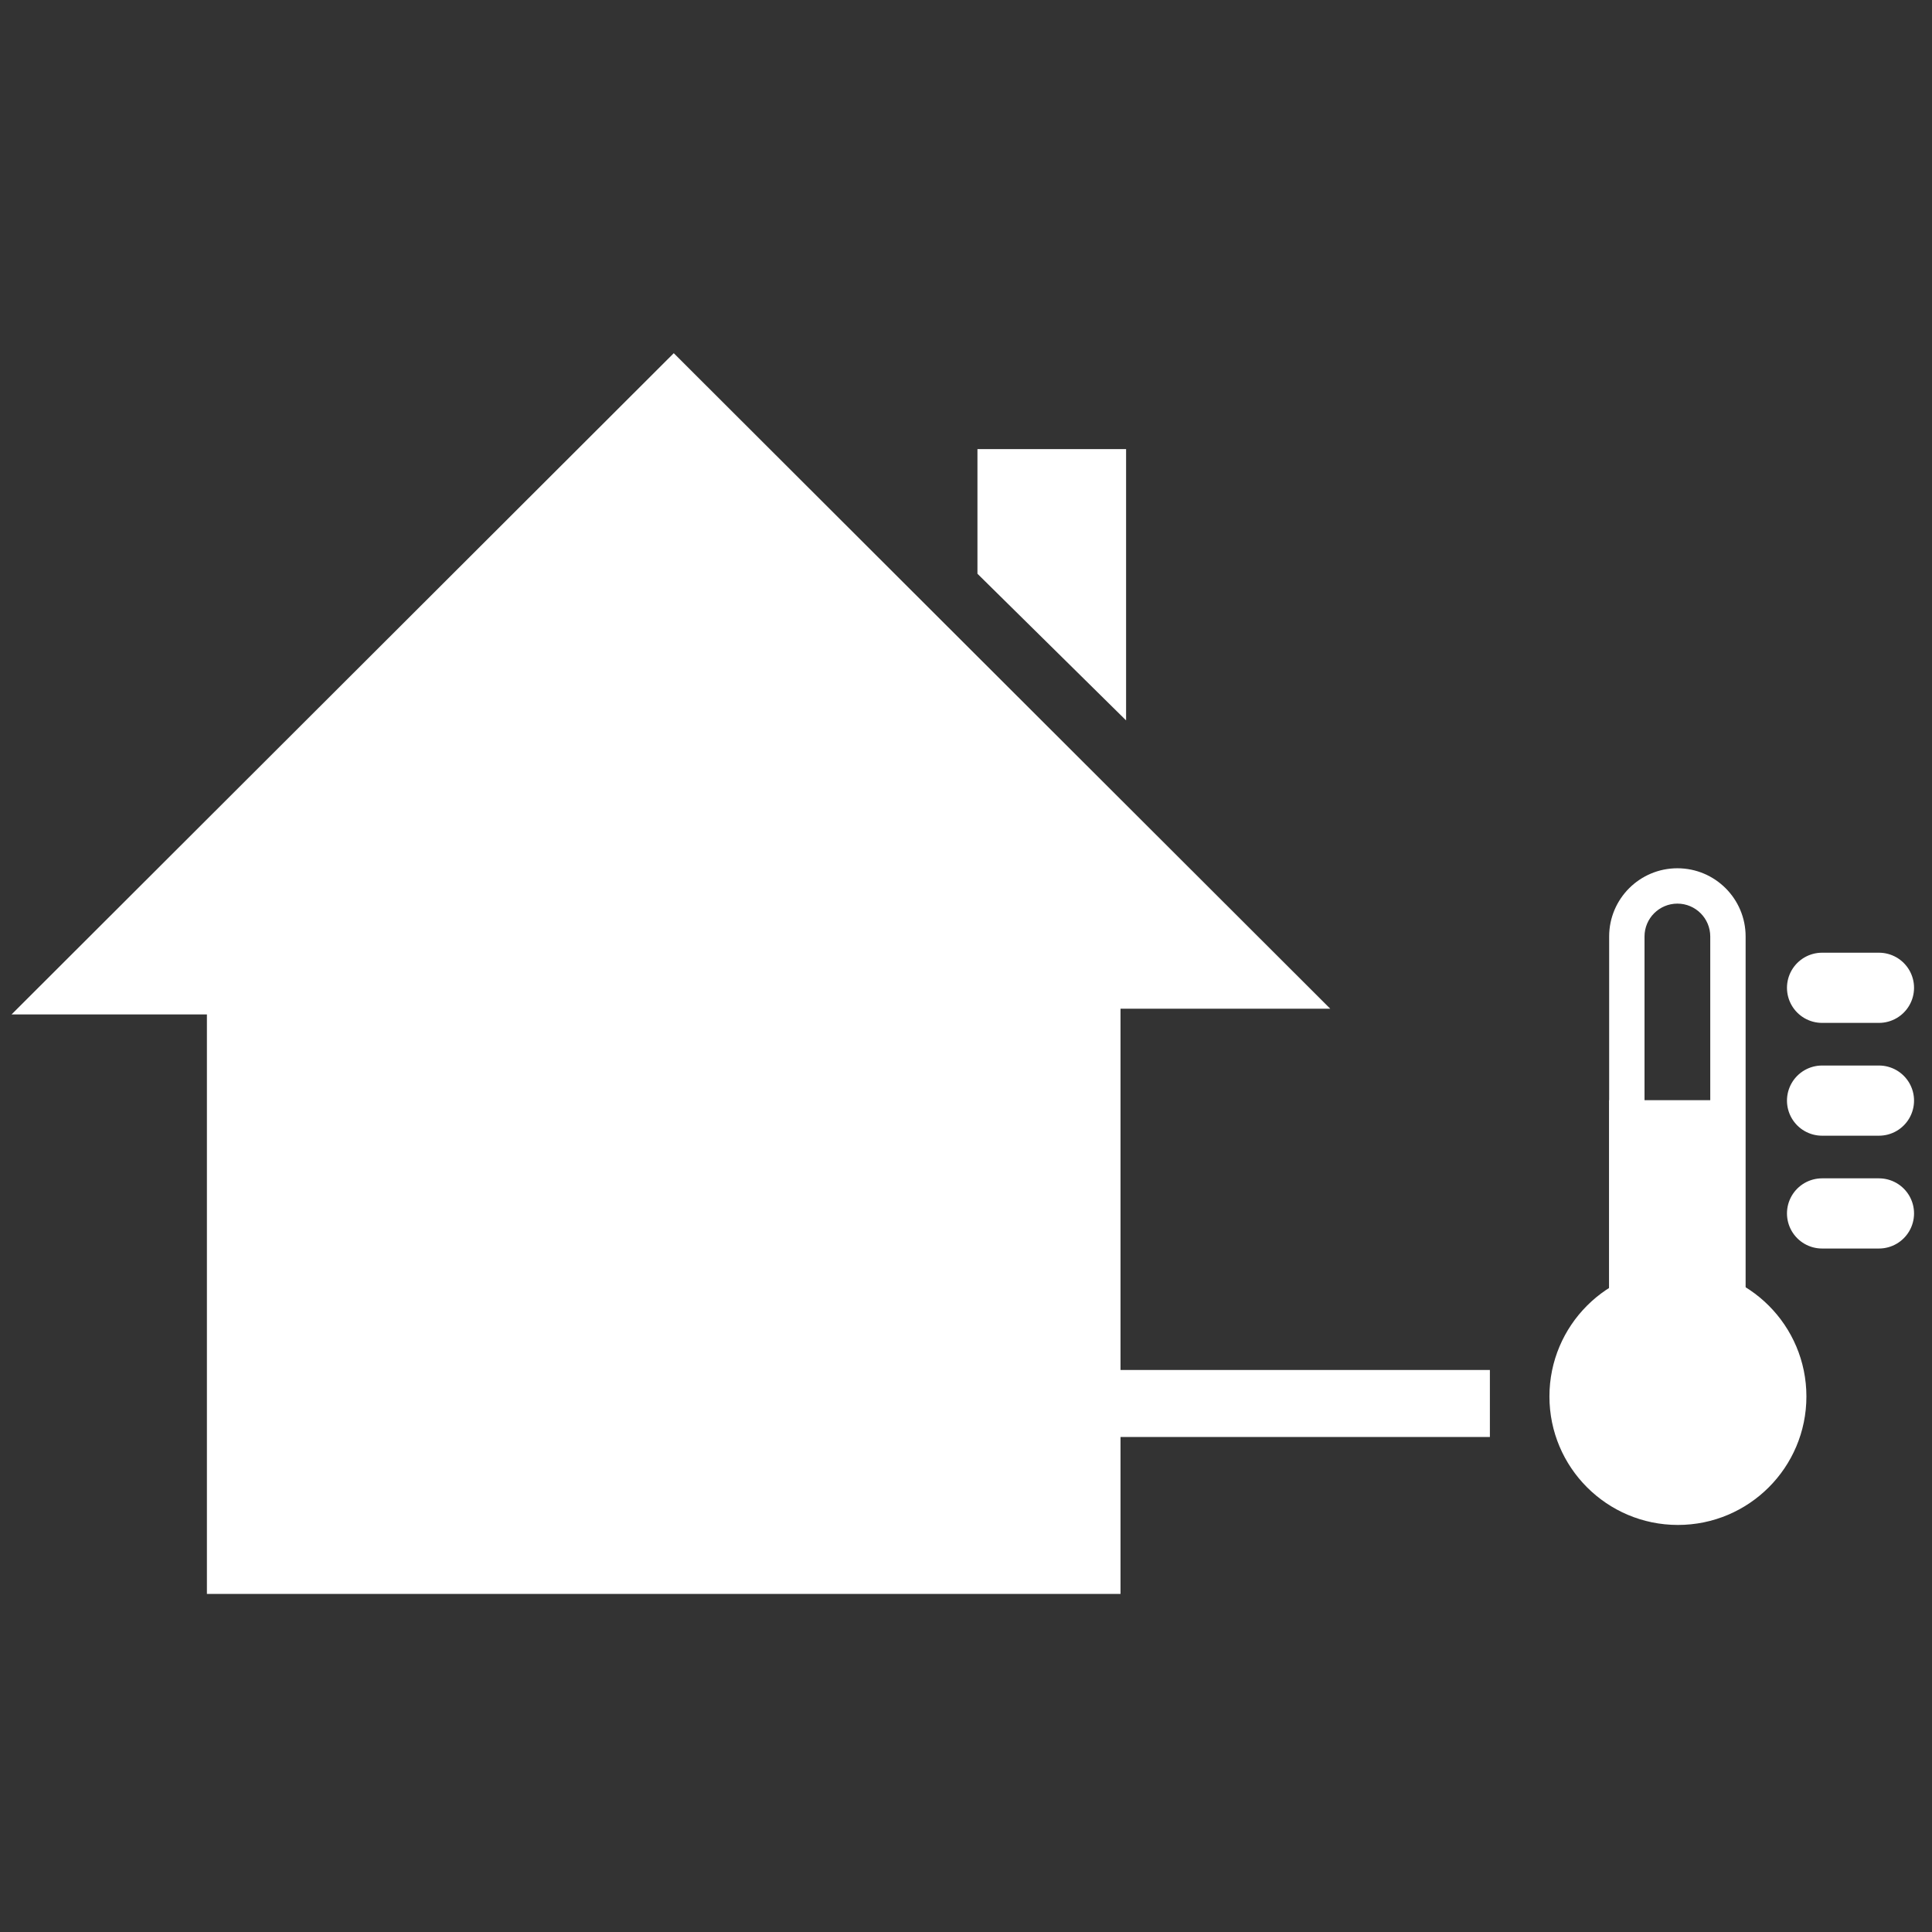 <?xml version="1.0" encoding="UTF-8" standalone="no"?>
<svg
   xmlns:dc="http://purl.org/dc/elements/1.1/"
   xmlns:cc="http://creativecommons.org/ns#"
   xmlns:rdf="http://www.w3.org/1999/02/22-rdf-syntax-ns#"
   xmlns:svg="http://www.w3.org/2000/svg"
   xmlns="http://www.w3.org/2000/svg"
   width="500"
   height="500"
   viewBox="0 0 132.292 132.292"
   version="1.1"
   id="svg1054">
  <rect x="0" y="0" width="132.292" height="132.292" fill="#333333" stroke="none"/>
  <defs
     id="defs1048" />
  <g
     id="layer1"
     transform="translate(0,-164.708)">
    <path
       id="shape1"
       d="M 14.168,273.85 H 76.726 V 233.777 H 91.086 L 46.135,188.893 0.791,234.17 H 14.168 Z"
       style="fill:#ffffff;stroke-width:0.42;fill-opacity:1" />
    <path
       id="shape18"
       d="m 77.108,214.037 v -18.578 h -10.178 v 8.536"
       style="fill:#ffffff;stroke-width:0.42;fill-opacity:1" />
    <g
       style="fill:none;stroke-width:1.066"
       id="ic_x5F_108_Wärme"
       transform="matrix(0.248,0,0,0.248,76.226,191.148)">
      <g
         style="fill:none;stroke-width:1.066"
         id="group1">
        <path
           style="fill:#ffffff;stroke-width:0.748;fill-opacity:1"
           id="shape1-4"
           d="m 191.396,278.963 c 0,19.593 -15.887,35.471 -35.477,35.471 -19.597,0 -35.476,-15.879 -35.476,-35.471 0,-19.594 15.879,-35.474 35.476,-35.474 19.59,0 35.477,15.881 35.477,35.474 z" />
        <g
           style="fill:none;stroke-width:1.488"
           id="group2"
           transform="matrix(0.503,0,0,0.503,136.618,132.806)">
          <path
             style="fill:#ffffff;stroke-width:1.488;fill-opacity:1"
             id="shape2"
             transform="translate(0.625,0.625)"
             d="m 37.462,19.404 c 9.944,0 18.035,8.091 18.035,18.037 V 220.112 H 19.413 V 37.441 c -0.001,-9.946 8.096,-18.037 18.048,-18.037 M 37.462,0 C 16.781,0 0,16.76 0,37.441 V 239.518 H 74.91 V 37.441 C 74.91,16.76 58.142,0 37.462,0 Z" />
        </g>
        <rect
           style="fill:#ffffff;stroke-width:0.68;fill-opacity:1"
           y="197.154"
           x="136.932"
           id="shape3"
           width="24.922pt"
           height="45.232pt" />
        <path
           style="fill:none;stroke:#ffffff;stroke-width:19.377;stroke-linecap:round;stroke-linejoin:miter;stroke-miterlimit:2;stroke-opacity:1"
           id="shape4"
           stroke-miterlimit="2"
           d="m 195.718,166.123 h 15.707" />
        <path
           style="fill:none;stroke:#ffffff;stroke-width:19.377;stroke-linecap:round;stroke-linejoin:miter;stroke-miterlimit:2;stroke-opacity:1"
           id="shape5"
           stroke-miterlimit="2"
           d="m 195.718,197.271 h 15.707" />
        <path
           style="fill:none;stroke:#ffffff;stroke-width:19.377;stroke-linecap:round;stroke-linejoin:miter;stroke-miterlimit:2;stroke-opacity:1"
           id="shape6"
           stroke-miterlimit="2"
           d="m 195.718,228.421 h 15.707" />
        <rect
           style="opacity:1;fill:#ffffff;fill-opacity:1;stroke:none;stroke-width:33.844;stroke-linecap:round;stroke-linejoin:round;stroke-miterlimit:4;stroke-dasharray:none;stroke-dashoffset:0;stroke-opacity:1;paint-order:markers stroke fill"
           id="rect989"
           width="180.951"
           height="18.501"
           x="-76.95"
           y="271.646"
           ry="2.6707109e-13" />
      </g>
    </g>
  </g>
</svg>
